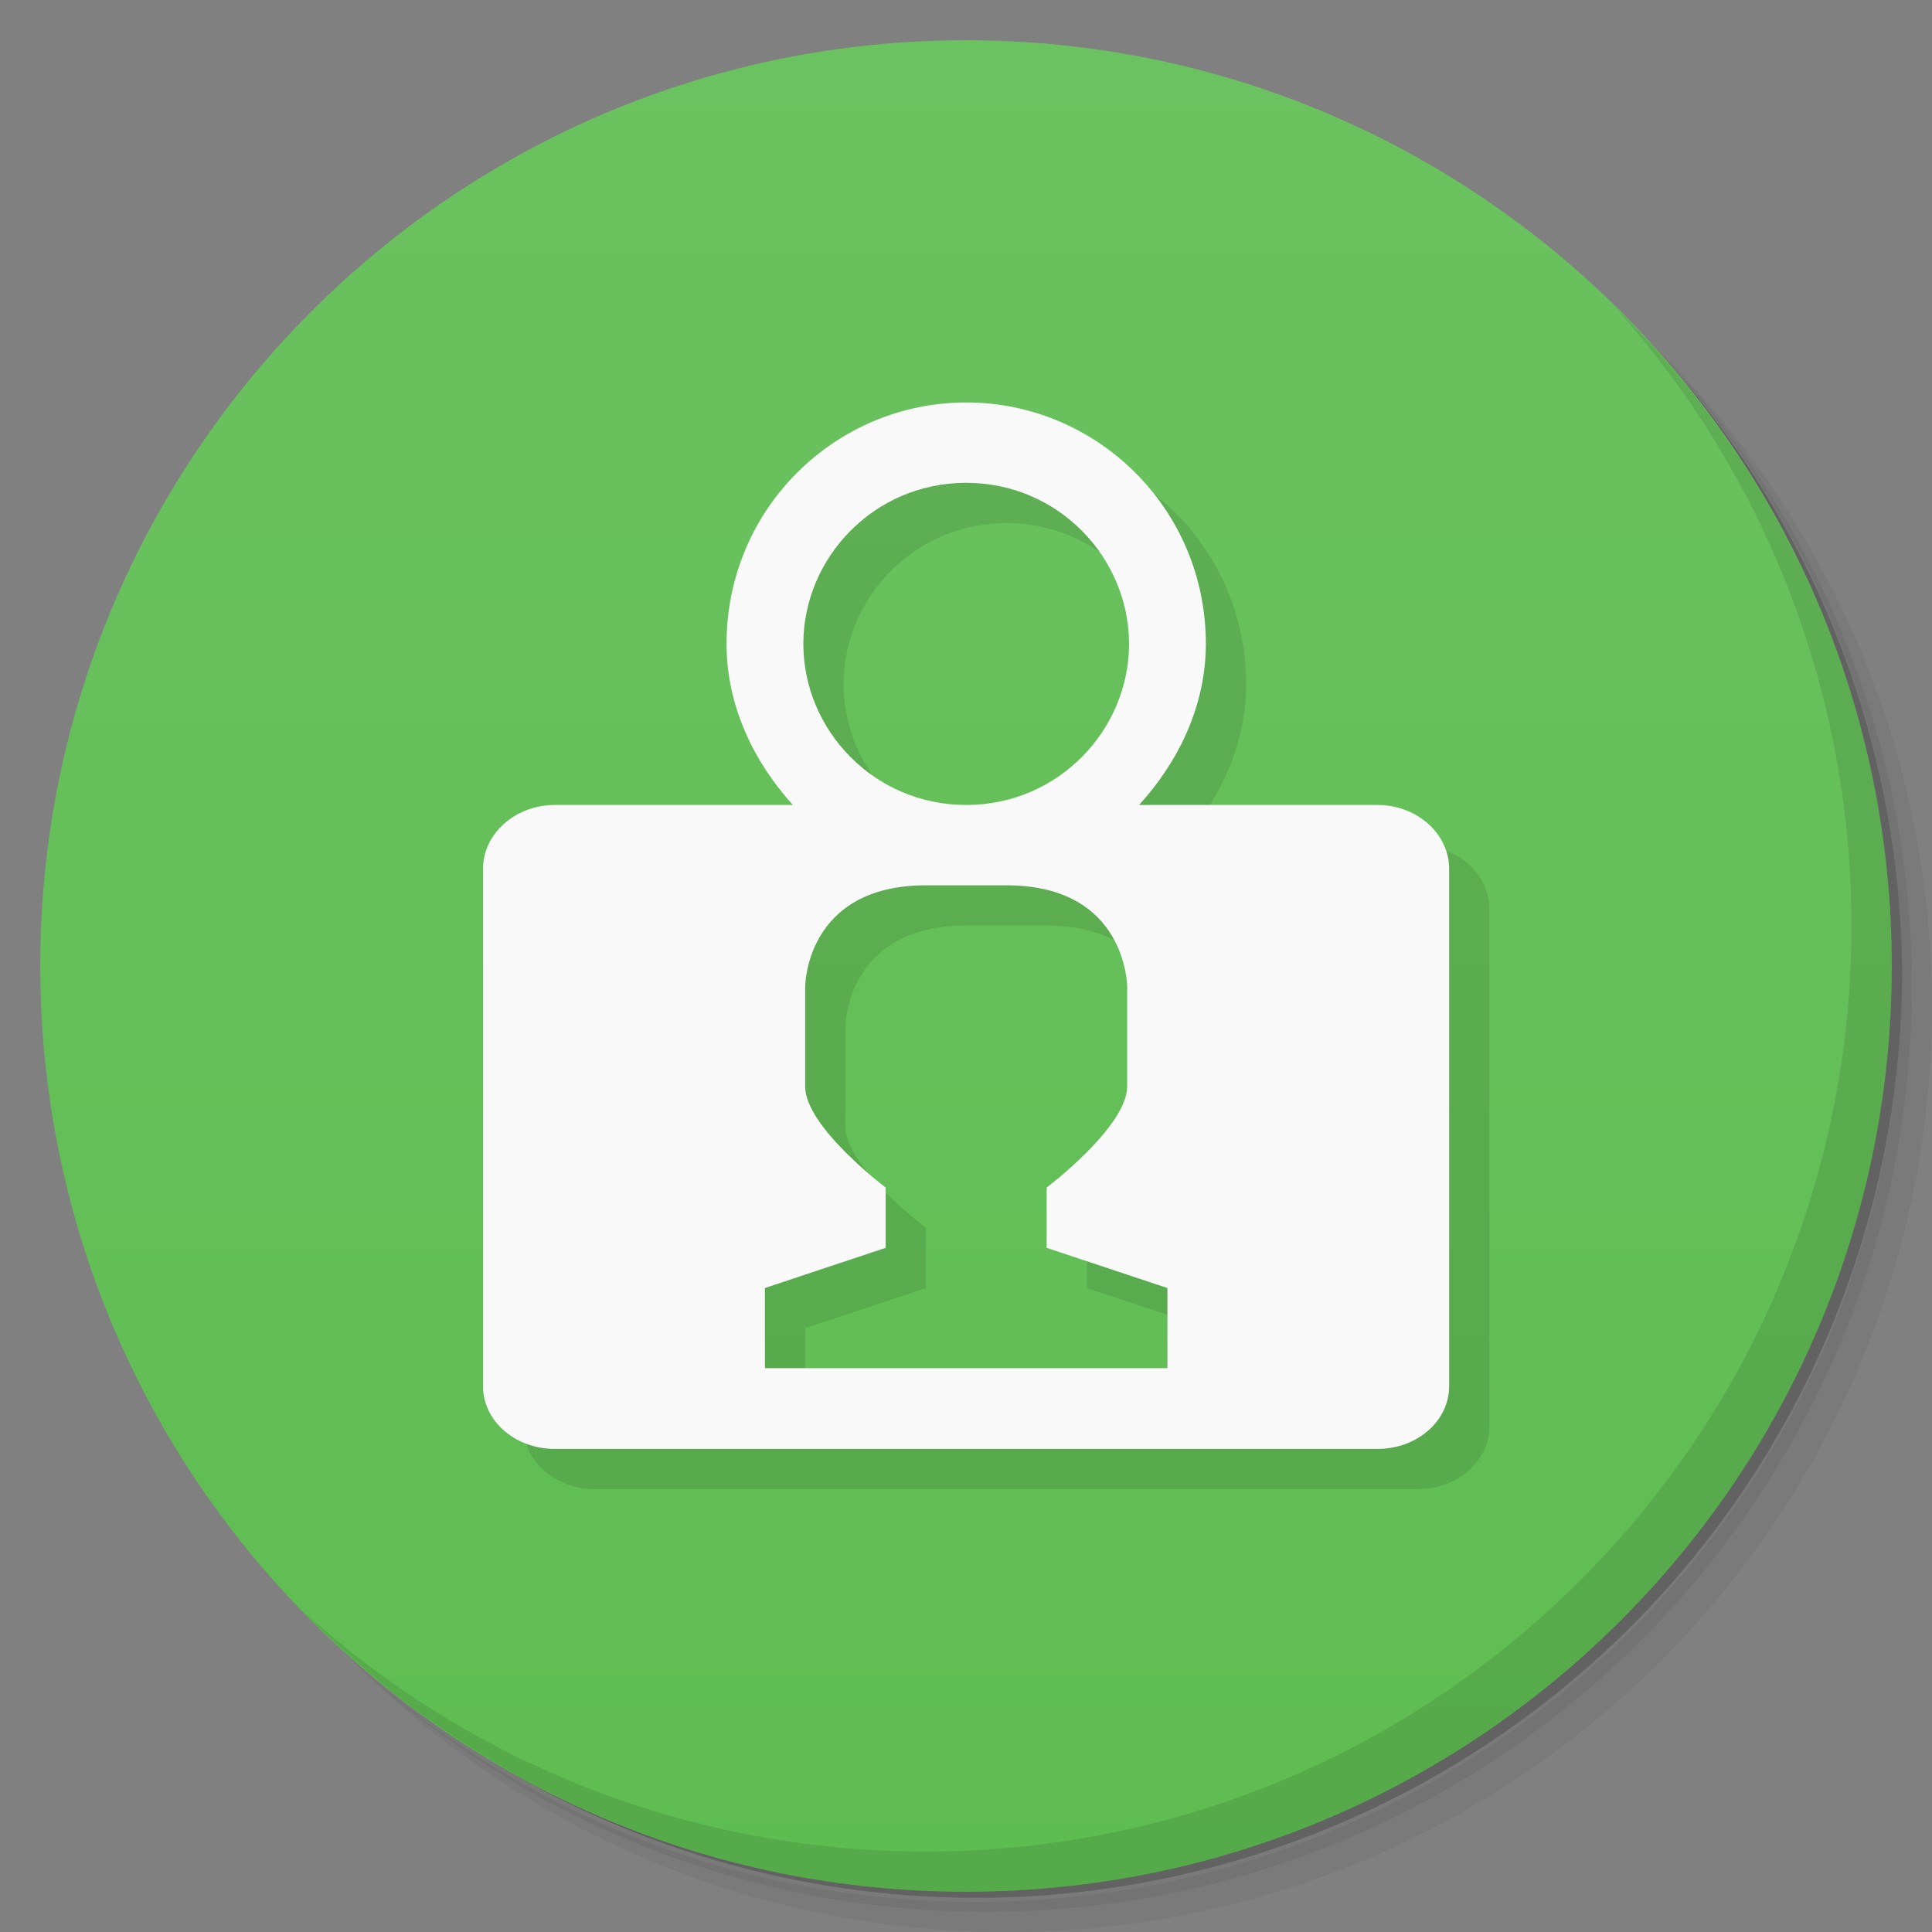<svg xmlns="http://www.w3.org/2000/svg" viewBox="0 0 48 48">
 <rect x="0" y="0" width="48" height="48" fill="#808080" stroke="none"/>
 <defs>
  <linearGradient id="linearGradient3764" x1="1" x2="47" gradientUnits="userSpaceOnUse" gradientTransform="matrix(0,-1,1,0,-1.5e-6,48)">
   <stop style="stop-color:#5ebd51;stop-opacity:1"/>
   <stop offset="1" style="stop-color:#6bc260;stop-opacity:1"/>
  </linearGradient>
  <clipPath id="clipPath-850650960">
   <g transform="translate(0,-1004.362)">
    <path d="m -24 13 c 0 1.105 -0.672 2 -1.5 2 -0.828 0 -1.5 -0.895 -1.5 -2 0 -1.105 0.672 -2 1.5 -2 0.828 0 1.5 0.895 1.5 2 z" transform="matrix(15.333,0,0,11.5,415,878.862)" style="fill:#1890d0"/>
   </g>
  </clipPath>
  <clipPath id="clipPath-862430042">
   <g transform="translate(0,-1004.362)">
    <path d="m -24 13 c 0 1.105 -0.672 2 -1.5 2 -0.828 0 -1.5 -0.895 -1.5 -2 0 -1.105 0.672 -2 1.5 -2 0.828 0 1.5 0.895 1.5 2 z" transform="matrix(15.333,0,0,11.5,415,878.862)" style="fill:#1890d0"/>
   </g>
  </clipPath>
 </defs>
 <g>
  <path d="m 36.31 5 c 5.859 4.062 9.688 10.831 9.688 18.5 c 0 12.426 -10.07 22.5 -22.5 22.5 c -7.669 0 -14.438 -3.828 -18.5 -9.688 c 1.037 1.822 2.306 3.499 3.781 4.969 c 4.085 3.712 9.514 5.969 15.469 5.969 c 12.703 0 23 -10.298 23 -23 c 0 -5.954 -2.256 -11.384 -5.969 -15.469 c -1.469 -1.475 -3.147 -2.744 -4.969 -3.781 z m 4.969 3.781 c 3.854 4.113 6.219 9.637 6.219 15.719 c 0 12.703 -10.297 23 -23 23 c -6.081 0 -11.606 -2.364 -15.719 -6.219 c 4.16 4.144 9.883 6.719 16.219 6.719 c 12.703 0 23 -10.298 23 -23 c 0 -6.335 -2.575 -12.06 -6.719 -16.219 z" style="opacity:0.05"/>
  <path d="m 41.28 8.781 c 3.712 4.085 5.969 9.514 5.969 15.469 c 0 12.703 -10.297 23 -23 23 c -5.954 0 -11.384 -2.256 -15.469 -5.969 c 4.113 3.854 9.637 6.219 15.719 6.219 c 12.703 0 23 -10.298 23 -23 c 0 -6.081 -2.364 -11.606 -6.219 -15.719 z" style="opacity:0.1"/>
  <path d="m 31.25 2.375 c 8.615 3.154 14.75 11.417 14.75 21.13 c 0 12.426 -10.07 22.5 -22.5 22.5 c -9.708 0 -17.971 -6.135 -21.12 -14.75 a 23 23 0 0 0 44.875 -7 a 23 23 0 0 0 -16 -21.875 z" style="opacity:0.2"/>
 </g>
 <g>
  <path d="m 24 1 c 12.703 0 23 10.297 23 23 c 0 12.703 -10.297 23 -23 23 -12.703 0 -23 -10.297 -23 -23 0 -12.703 10.297 -23 23 -23 z" style="fill:url(#linearGradient3764);fill-opacity:1"/>
 </g>
 <g>
  <g style="clip-path:url(#clipPath-850650960)">
   <g transform="translate(1,1)">
    <g style="opacity:0.1">
     <!-- color: #6bc260 -->
    </g>
   </g>
  </g>
 </g>
 <g transform="matrix(1,0,0,0.998,0.004,0.068)">
  <g style="clip-path:url(#clipPath-862430042)">
   <!-- color: #6bc260 -->
   <g>
    <path d="m 25 10.953 c -3.232 0 -5.953 2.628 -5.953 6.01 0 1.569 0.699 2.965 1.649 4.01 l -5.915 0 c -0.984 0 -1.785 0.717 -1.785 1.592 l 0 12.875 c 0 0.871 0.801 1.564 1.785 1.564 l 20.438 0 c 0.98 0 1.781 -0.692 1.781 -1.564 l 0 -12.875 c 0 -0.875 -0.801 -1.592 -1.781 -1.592 l -5.923 0 c 0.95 -1.043 1.659 -2.439 1.659 -4.01 0 -3.384 -2.724 -6.01 -5.955 -6.01 z m 0 2 c 2.293 0 4.047 1.869 4.047 4.01 0 2.139 -1.753 4.01 -4.047 4.01 -2.293 0 -4.045 -1.869 -4.045 -4.01 0 -2.139 1.751 -4.01 4.045 -4.01 z m -1 10.02 2 0 c 3 0 3 2.525 3 2.525 l 0 2.484 c 0 1 -2 2.516 -2 2.516 l 0 1.5 3 1 0 1.996 -10 0 0 -1.996 3 -1 0 -1.5 c 0 0 -2 -1.512 -2 -2.516 l 0 -2.484 c 0 0 0 -2.525 3 -2.525 z" style="fill:#000;fill-opacity:0.098;stroke:none;fill-rule:nonzero"/>
    <path d="m 24 9.951 c -3.232 0 -5.953 2.628 -5.953 6.01 0 1.569 0.699 2.965 1.649 4.01 l -5.915 0 c -0.984 0 -1.785 0.717 -1.785 1.592 l 0 12.875 c 0 0.871 0.801 1.564 1.785 1.564 l 20.438 0 c 0.98 0 1.781 -0.692 1.781 -1.564 l 0 -12.875 c 0 -0.875 -0.801 -1.592 -1.781 -1.592 l -5.923 0 c 0.95 -1.043 1.659 -2.439 1.659 -4.01 0 -3.384 -2.724 -6.01 -5.955 -6.01 z m 0 2 c 2.293 0 4.047 1.869 4.047 4.01 0 2.139 -1.753 4.01 -4.047 4.01 -2.293 0 -4.045 -1.869 -4.045 -4.01 0 -2.139 1.751 -4.01 4.045 -4.01 z m -1 10.02 2 0 c 3 0 3 2.525 3 2.525 l 0 2.484 c 0 1 -2 2.516 -2 2.516 l 0 1.5 3 1 0 1.996 -10 0 0 -1.996 3 -1 0 -1.5 c 0 0 -2 -1.512 -2 -2.516 l 0 -2.484 c 0 0 0 -2.525 3 -2.525 z" style="fill:#f9f9f9;fill-opacity:1;stroke:none;fill-rule:nonzero"/>
   </g>
  </g>
 </g>
 <g>
  <path d="m 40.03 7.531 c 3.712 4.084 5.969 9.514 5.969 15.469 0 12.703 -10.297 23 -23 23 c -5.954 0 -11.384 -2.256 -15.469 -5.969 4.178 4.291 10.01 6.969 16.469 6.969 c 12.703 0 23 -10.298 23 -23 0 -6.462 -2.677 -12.291 -6.969 -16.469 z" style="opacity:0.1"/>
 </g>
</svg>
